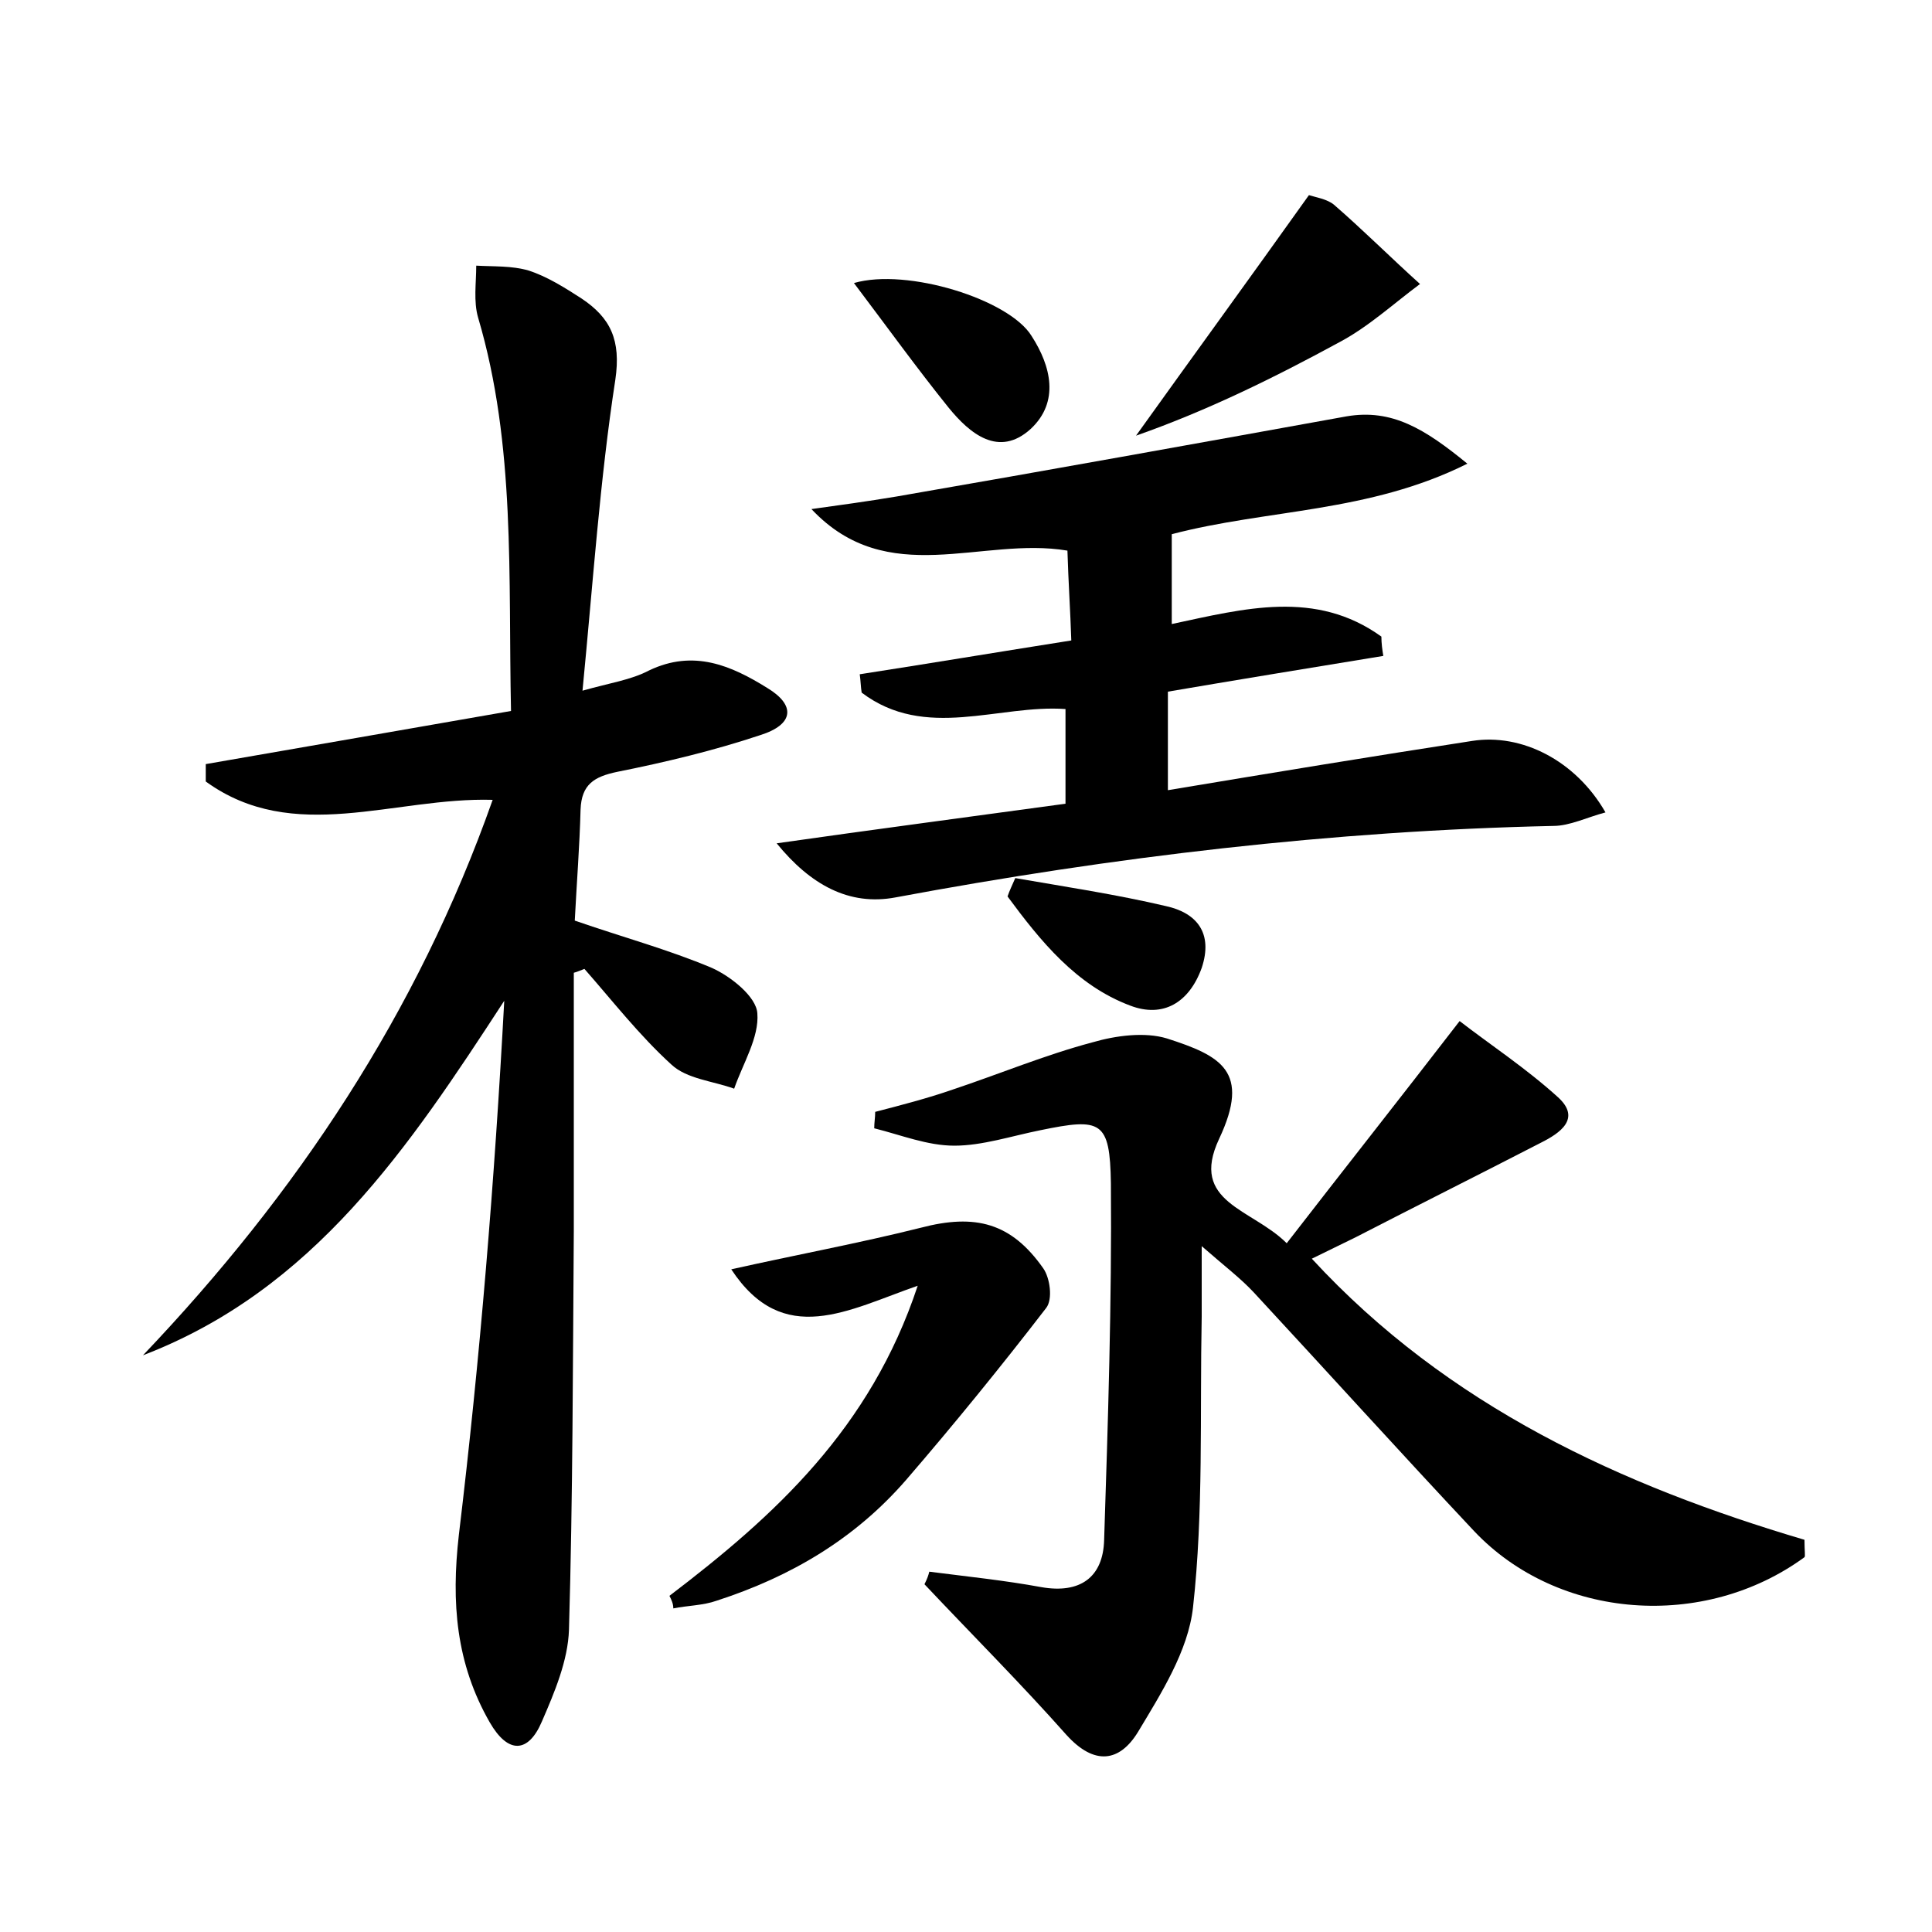 <?xml version="1.0" encoding="utf-8"?>
<!-- Generator: Adobe Illustrator 22.0.0, SVG Export Plug-In . SVG Version: 6.00 Build 0)  -->
<svg version="1.1" id="图层_1" xmlns="http://www.w3.org/2000/svg" xmlns:xlink="http://www.w3.org/1999/xlink" x="0px" y="0px"
	 viewBox="0 0 200 200" style="enable-background:new 0 0 200 200;" xml:space="preserve">
<style type="text/css">
	.st1{fill:#010000;}
	.st4{fill:#fbfafc;}
</style>
<g>
	
	<path d="M59.4,100.7c0,8.9,0,17.8,0,26.7c-0.1,13.8-0.1,27.5-0.5,41.3c-0.1,3.2-1.5,6.5-2.8,9.5c-1.4,3.3-3.5,3.4-5.4,0.1
		c-3.5-6.1-4-12.4-3.2-19.4c2.2-18.3,3.7-36.7,4.7-55.3c-9.9,15.2-19.7,29.9-37.4,36.7c15.9-16.7,28.4-35.4,36.2-57.5
		c-10.2-0.3-20.6,4.7-29.7-1.9c0-0.6,0-1.2,0-1.8c10.4-1.8,20.7-3.6,31.6-5.5c-0.3-13.9,0.5-27.5-3.4-40.7c-0.5-1.7-0.2-3.6-0.2-5.4
		c1.8,0.1,3.7,0,5.4,0.5c1.9,0.6,3.8,1.8,5.5,2.9c3,2,4.1,4.3,3.5,8.4c-1.6,10.4-2.3,20.9-3.4,32.2c2.8-0.8,5-1.1,6.9-2.1
		c4.6-2.2,8.5-0.5,12.2,1.8c3,1.8,2.8,3.8-0.7,4.9c-4.8,1.6-9.8,2.8-14.8,3.8c-2.4,0.5-3.7,1.3-3.8,3.9c-0.1,3.8-0.4,7.6-0.6,11.5
		c4.9,1.7,9.7,3,14.2,4.9c2,0.9,4.6,3,4.7,4.7c0.2,2.5-1.5,5.2-2.4,7.8c-2.2-0.8-4.9-1-6.5-2.5c-3.3-3-6.1-6.6-9-9.9
		C60.2,100.4,59.8,100.6,59.4,100.7z"/>
	<path d="M96.2,162.7c3.9,0.5,7.8,0.9,11.6,1.6c4,0.7,6.4-1,6.5-4.9c0.4-12.3,0.8-24.6,0.7-36.9c-0.1-6.5-1-6.8-7.3-5.5
		c-3,0.6-6,1.6-8.9,1.6c-2.8,0-5.5-1.1-8.3-1.8c0-0.6,0.1-1.1,0.1-1.7c2.7-0.7,5.4-1.4,8-2.3c4.8-1.6,9.6-3.6,14.5-4.9
		c2.4-0.7,5.4-1.1,7.7-0.4c5.6,1.8,8.7,3.4,5.4,10.4c-3.1,6.6,3.4,7.2,7,10.8c5.8-7.5,11.5-14.7,17.9-23c3.1,2.4,6.9,4.9,10.2,7.9
		c2.4,2.2,0.2,3.7-1.8,4.7c-6.4,3.3-12.8,6.5-19.2,9.8c-1.4,0.7-2.9,1.4-4.5,2.2c14.1,15.3,32.1,23.5,51,29.1c0,1.2,0.1,1.7,0,1.8
		c-10.4,7.6-25.5,6.5-34.2-2.7c-7.7-8.2-15.2-16.5-22.8-24.7c-1.4-1.5-3-2.7-5.4-4.8c0,3.2,0,5.2,0,7.3c-0.2,10.1,0.2,20.2-0.9,30.1
		c-0.5,4.5-3.3,8.9-5.7,12.9c-1.9,3.1-4.5,3.5-7.4,0.3c-4.7-5.3-9.8-10.4-14.7-15.6C96,163.4,96.1,163.1,96.2,162.7z"/>
	<path d="M143.2,67.9c-7.3,1.2-14.7,2.4-22.3,3.7c0,3.2,0,6.5,0,10.2c10.8-1.8,21.1-3.5,31.5-5.1c5.1-0.8,10.7,2,13.8,7.4
		c-1.9,0.5-3.7,1.4-5.4,1.4c-22.9,0.5-45.6,3.2-68.1,7.4c-4.8,0.9-8.8-1.3-12.3-5.6c9.8-1.4,19.7-2.7,29.9-4.1c0-3.3,0-6.4,0-9.8
		c-6.9-0.5-14.5,3.3-21.1-1.7c-0.1-0.6-0.1-1.2-0.2-1.9c7.1-1.1,14.3-2.3,21.9-3.5c-0.1-3.1-0.3-6-0.4-9.3
		c-8.9-1.5-18.6,4.1-26.5-4.3c2.9-0.4,5.8-0.8,8.8-1.3c15.6-2.7,31.1-5.5,46.6-8.3c4.7-0.8,8.1,1.3,12.5,4.9
		c-10.2,5.1-20.7,4.7-30.6,7.3c0,3.1,0,6,0,9.3c7.5-1.6,14.9-3.6,21.7,1.3C143,66.6,143.1,67.3,143.2,67.9z"/>
	<path d="M69.3,165.2c10.9-8.3,20.8-17.3,25.7-32.1c-7.2,2.5-13.9,6.5-19.3-1.7c6.7-1.5,13.2-2.7,19.6-4.3c5.7-1.5,9.4-0.5,12.7,4.2
		c0.7,1,1,3.2,0.3,4.1c-4.7,6.1-9.5,12-14.5,17.8c-5.3,6.1-11.9,10-19.6,12.5c-1.4,0.5-3,0.5-4.5,0.8
		C69.7,166,69.5,165.6,69.3,165.2z"/>
	<path d="M135.5,20.2c0.6,0.2,1.9,0.4,2.6,1c3,2.6,5.9,5.5,8.9,8.2c-2.7,2-5.3,4.4-8.3,6c-6.8,3.7-13.7,7.1-21.1,9.7
		C123.4,37,129.3,28.9,135.5,20.2z"/>
	<path d="M88.4,29.3c5.5-1.6,16.1,1.7,18.4,5.5c2,3.1,2.9,6.8-0.1,9.6c-3.3,3-6.3,0.5-8.5-2.2C94.9,38.1,91.8,33.8,88.4,29.3z"/>
	<path d="M105.1,90.9c5.2,0.9,10.5,1.7,15.6,2.9c3.2,0.7,4.9,2.8,3.7,6.4c-1.3,3.6-4,5.2-7.4,3.9c-5.6-2.1-9.3-6.7-12.7-11.3
		C104.5,92.2,104.8,91.6,105.1,90.9z"/>
</g>
</svg>
